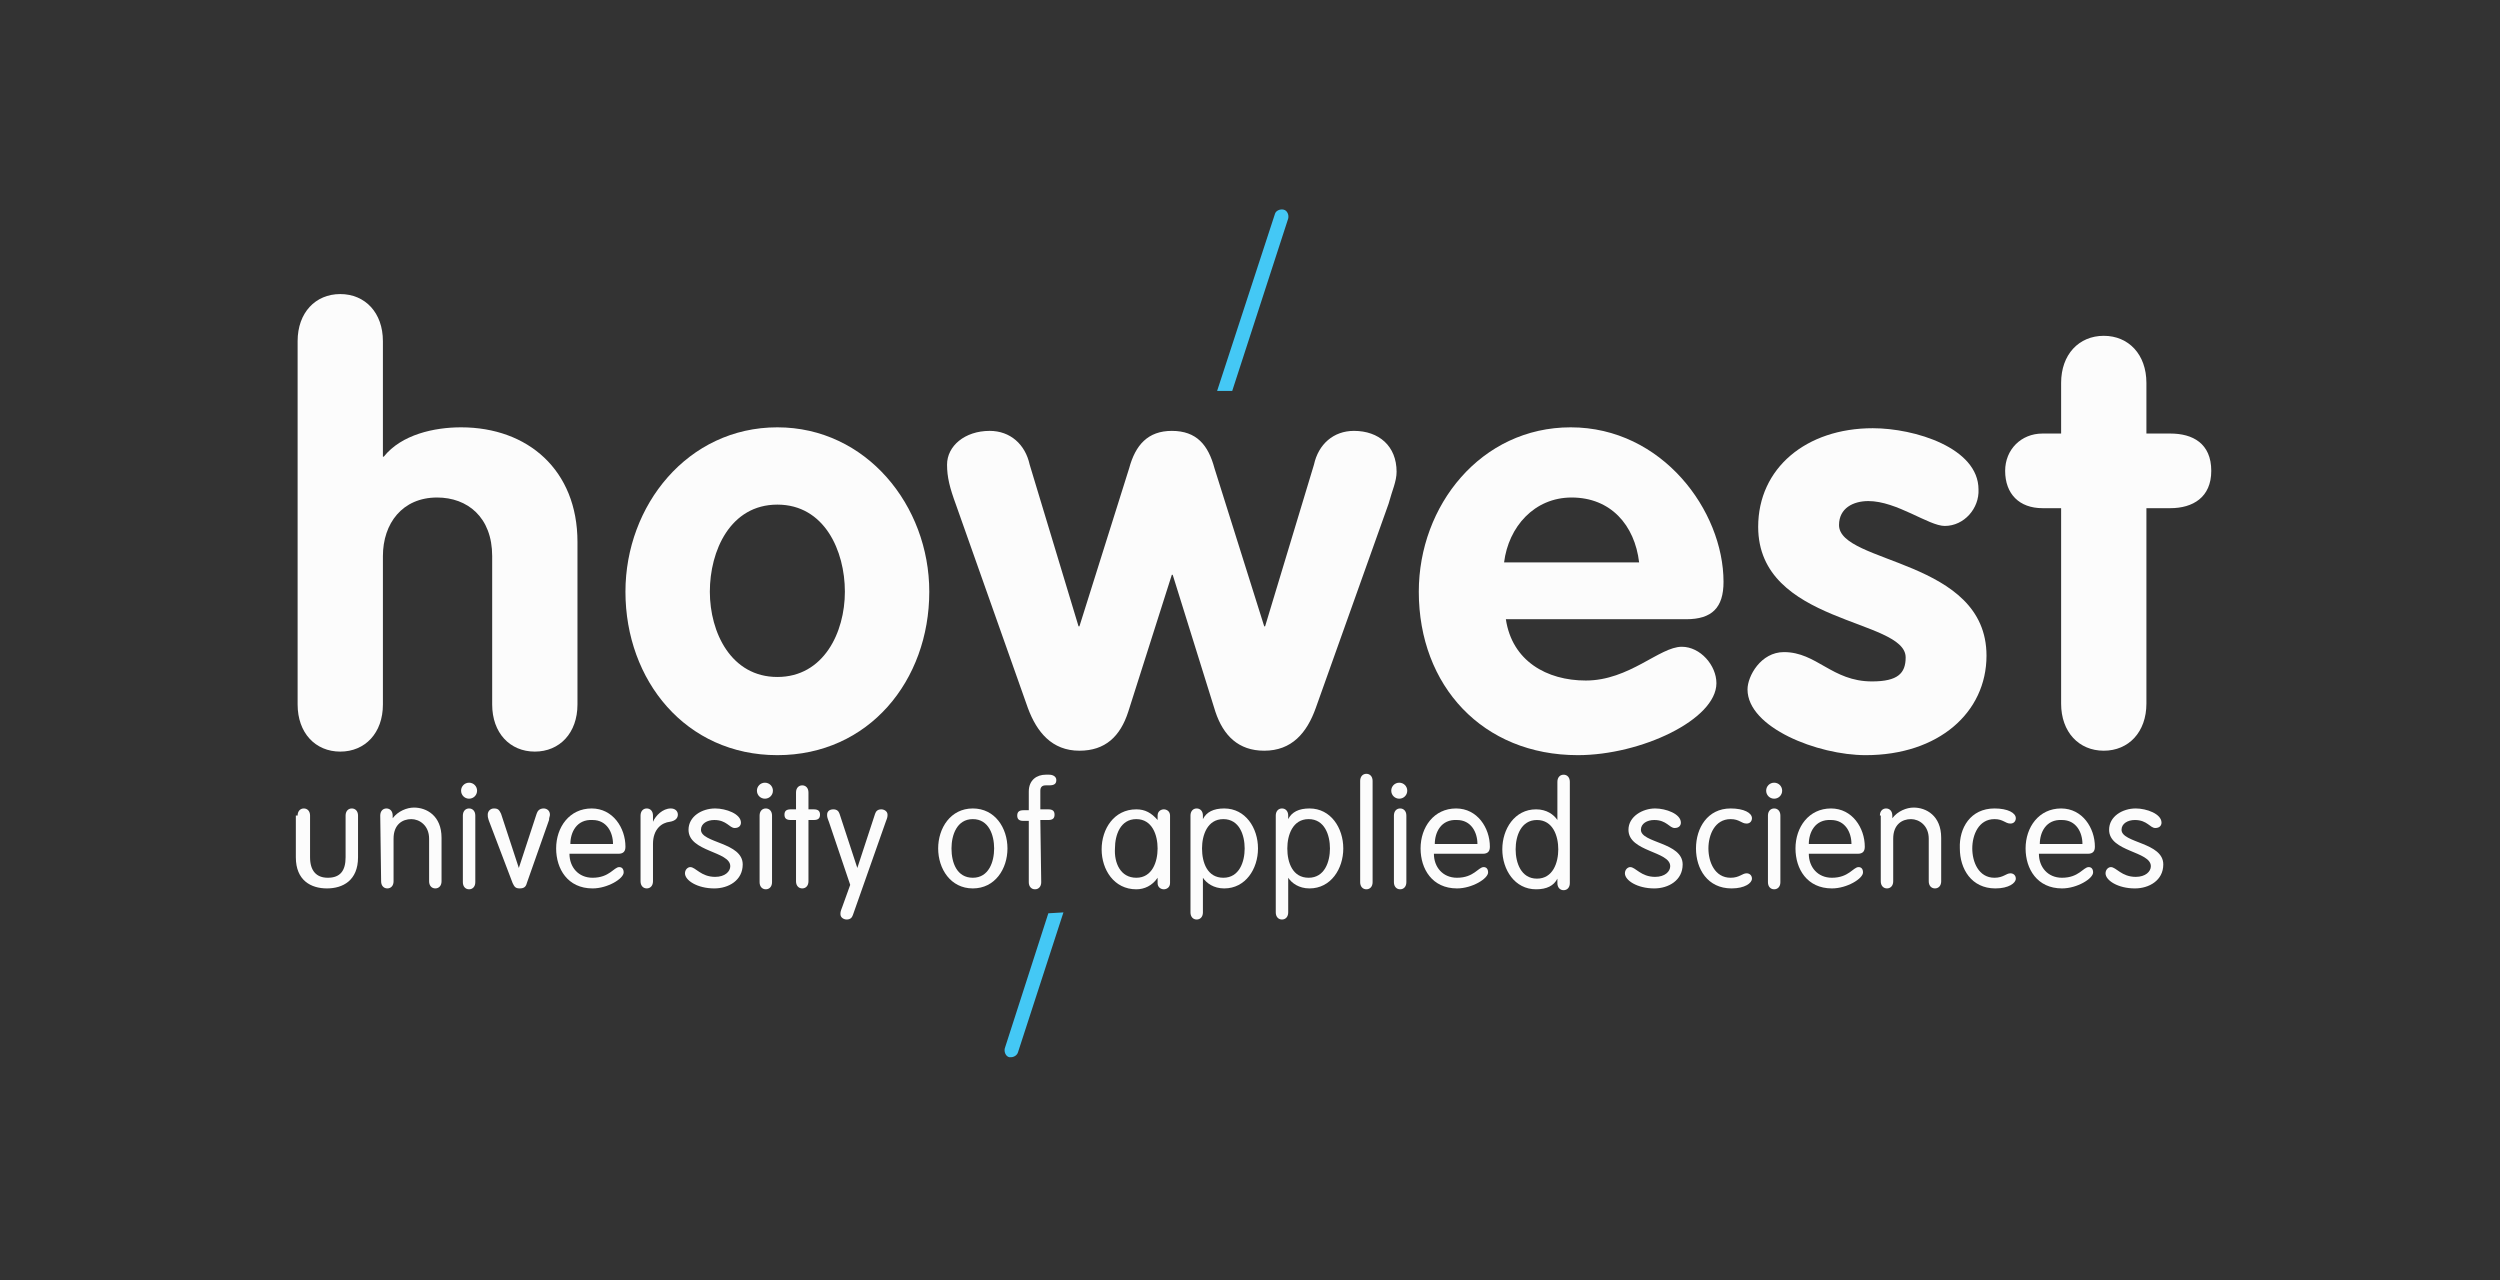 <?xml version="1.0" encoding="utf-8"?>
<!-- Generator: Adobe Illustrator 27.0.1, SVG Export Plug-In . SVG Version: 6.00 Build 0)  -->
<svg version="1.1" id="Laag_1" xmlns="http://www.w3.org/2000/svg" xmlns:xlink="http://www.w3.org/1999/xlink" x="0px" y="0px"
	 viewBox="0 0 281.4 144.1" style="enable-background:new 0 0 281.4 144.1;" xml:space="preserve">
<rect x="0" y="0" width="281.4" height="144.1" fill="#333333" stroke="none"/>
<style type="text/css">
	.st0{display:none;}
	.st1{display:inline;fill:#FFFFFF;}
	.st2{fill:#FCFCFC;}
	.st3{fill:#44C8F5;}
</style>
<g class="st0">
	<path class="st1" d="M-551,100.9c-0.1-0.2-0.1-0.4-0.1-0.5c0-0.3,0.2-0.6,0.6-0.6c0.3,0,0.6,0.1,0.7,0.7l1.7,5.5l0,0l1.7-5.3
		c0.2-0.6,0.3-0.9,0.8-0.9s0.6,0.3,0.8,0.9l1.7,5.3l0,0l1.7-5.5c0.2-0.6,0.5-0.7,0.7-0.7c0.5,0,0.6,0.3,0.6,0.6c0,0.1,0,0.3-0.1,0.5
		l-2.2,6.4c-0.2,0.5-0.4,0.7-0.8,0.7c-0.4,0-0.6-0.2-0.8-0.7l-1.7-5.4l0,0l-1.7,5.4c-0.2,0.5-0.4,0.7-0.8,0.7
		c-0.4,0-0.6-0.2-0.8-0.7L-551,100.9z"/>
	<path class="st1" d="M-538.2,104.4c0,1.4,0.9,2.4,2.4,2.4c1.8,0,2.2-1.1,2.7-1.1c0.2,0,0.5,0.2,0.5,0.6c0,0.6-1.6,1.6-3.2,1.6
		c-2.6,0-3.7-2-3.7-4.1c0-2.2,1.4-4.1,3.6-4.1c2.2,0,3.5,2,3.5,3.9c0,0.5-0.2,0.7-0.7,0.7L-538.2,104.4L-538.2,104.4z M-533.8,103.4
		c0-1.1-0.7-2.5-2.1-2.5c-1.6-0.1-2.2,1.3-2.3,2.5H-533.8z"/>
	<path class="st1" d="M-522.1,106.9L-522.1,106.9c-0.4,0.7-1.1,1.1-2.2,1.1c-2.2,0-3.4-2-3.4-4.1s1.3-4.1,3.4-4.1
		c1.1,0,1.8,0.6,2.1,1.1l0,0V97c0-0.4,0.3-0.7,0.7-0.7s0.7,0.3,0.7,0.7v10.3c0,0.4-0.3,0.7-0.7,0.7s-0.7-0.3-0.7-0.7v-0.4H-522.1z
		 M-524.2,100.9c-1.6,0-2.2,1.6-2.2,3s0.6,3,2.2,3s2.2-1.6,2.2-3S-522.6,100.9-524.2,100.9z"/>
	<path class="st1" d="M-518.2,104.4c0,1.4,0.9,2.4,2.4,2.4c1.8,0,2.2-1.1,2.7-1.1c0.2,0,0.5,0.2,0.5,0.6c0,0.6-1.6,1.6-3.2,1.6
		c-2.6,0-3.7-2-3.7-4.1c0-2.2,1.4-4.1,3.6-4.1c2.2,0,3.5,2,3.5,3.9c0,0.5-0.2,0.7-0.7,0.7L-518.2,104.4L-518.2,104.4z M-513.8,103.4
		c0-1.1-0.7-2.5-2.1-2.5c-1.6-0.1-2.2,1.3-2.3,2.5H-513.8z"/>
	<path class="st1" d="M-511.8,100.9c-0.1-0.2-0.1-0.4-0.1-0.5c0-0.4,0.3-0.6,0.6-0.6c0.4,0,0.6,0.2,0.7,0.5l1.8,5.6l0,0l1.8-5.6
		c0.1-0.3,0.3-0.5,0.7-0.5c0.3,0,0.6,0.2,0.6,0.6c0,0.2,0,0.3-0.1,0.5l-2.3,6.5c-0.1,0.4-0.3,0.6-0.7,0.6c-0.4,0-0.6-0.2-0.7-0.6
		L-511.8,100.9z"/>
	<path class="st1" d="M-503.9,104.4c0,1.4,0.9,2.4,2.4,2.4c1.8,0,2.2-1.1,2.7-1.1c0.2,0,0.5,0.2,0.5,0.6c0,0.6-1.6,1.6-3.2,1.6
		c-2.6,0-3.7-2-3.7-4.1c0-2.2,1.4-4.1,3.6-4.1s3.5,2,3.5,3.9c0,0.5-0.2,0.7-0.7,0.7L-503.9,104.4L-503.9,104.4z M-499.5,103.4
		c0-1.1-0.7-2.5-2.1-2.5c-1.6-0.1-2.2,1.3-2.3,2.5H-499.5z"/>
	<path class="st1" d="M-495.6,107.3c0,0.4-0.3,0.7-0.7,0.7s-0.7-0.3-0.7-0.7V96.9c0-0.4,0.3-0.7,0.7-0.7s0.7,0.3,0.7,0.7V107.3z"/>
	<path class="st1" d="M-490.6,99.8c2.3,0,3.5,2,3.5,4.1s-1.3,4.1-3.5,4.1c-2.3,0-3.5-2-3.5-4.1C-494.1,101.7-492.9,99.8-490.6,99.8z
		 M-490.6,106.8c1.6,0,2.2-1.6,2.2-3s-0.6-3-2.2-3s-2.2,1.6-2.2,3C-492.8,105.2-492.2,106.8-490.6,106.8z"/>
	<path class="st1" d="M-485.6,100.5c0-0.4,0.3-0.7,0.7-0.7s0.7,0.3,0.7,0.7v0.4l0,0c0.4-0.7,1.1-1.1,2.1-1.1c2.2,0,3.4,2,3.4,4.1
		s-1.3,4.1-3.4,4.1c-1.1,0-1.8-0.6-2.1-1.1l0,0v3.5c0,0.4-0.3,0.7-0.7,0.7s-0.7-0.3-0.7-0.7V100.5z M-482.2,106.8
		c1.6,0,2.2-1.6,2.2-3s-0.6-3-2.2-3s-2.2,1.6-2.2,3C-484.4,105.2-483.9,106.8-482.2,106.8z"/>
	<path class="st1" d="M-473.5,100.5c0-0.4,0.3-0.7,0.7-0.7s0.7,0.3,0.7,0.7v0.4l0,0c0.4-0.7,1.1-1.1,2.1-1.1c2.2,0,3.4,2,3.4,4.1
		s-1.3,4.1-3.4,4.1c-1.1,0-1.8-0.6-2.1-1.1l0,0v3.5c0,0.4-0.3,0.7-0.7,0.7s-0.7-0.3-0.7-0.7V100.5z M-470.1,106.8
		c1.6,0,2.2-1.6,2.2-3s-0.6-3-2.2-3s-2.2,1.6-2.2,3C-472.3,105.2-471.7,106.8-470.1,106.8z"/>
	<path class="st1" d="M-464.3,104.4c0,1.4,0.9,2.4,2.4,2.4c1.8,0,2.2-1.1,2.7-1.1c0.2,0,0.5,0.2,0.5,0.6c0,0.6-1.6,1.6-3.2,1.6
		c-2.6,0-3.7-2-3.7-4.1c0-2.2,1.4-4.1,3.6-4.1s3.5,2,3.5,3.9c0,0.5-0.2,0.7-0.7,0.7L-464.3,104.4L-464.3,104.4z M-459.9,103.4
		c0-1.1-0.7-2.5-2.1-2.5c-1.6-0.1-2.2,1.3-2.3,2.5H-459.9z"/>
	<path class="st1" d="M-454.1,99.8c2.3,0,3.5,2,3.5,4.1s-1.3,4.1-3.5,4.1c-2.3,0-3.5-2-3.5-4.1C-457.6,101.7-456.4,99.8-454.1,99.8z
		 M-454.1,106.8c1.6,0,2.2-1.6,2.2-3s-0.6-3-2.2-3s-2.2,1.6-2.2,3C-456.3,105.2-455.7,106.8-454.1,106.8z"/>
	<path class="st1" d="M-449.1,100.5c0-0.4,0.3-0.7,0.7-0.7s0.7,0.3,0.7,0.7v0.4l0,0c0.4-0.7,1.1-1.1,2.1-1.1c2.2,0,3.4,2,3.4,4.1
		s-1.3,4.1-3.4,4.1c-1.1,0-1.8-0.6-2.1-1.1l0,0v3.5c0,0.4-0.3,0.7-0.7,0.7s-0.7-0.3-0.7-0.7V100.5z M-445.7,106.8
		c1.6,0,2.2-1.6,2.2-3s-0.6-3-2.2-3s-2.2,1.6-2.2,3C-447.9,105.2-447.3,106.8-445.7,106.8z"/>
	<path class="st1" d="M-439.4,107.3c0,0.4-0.3,0.7-0.7,0.7s-0.7-0.3-0.7-0.7V96.9c0-0.4,0.3-0.7,0.7-0.7s0.7,0.3,0.7,0.7V107.3z"/>
	<path class="st1" d="M-436.8,104.4c0,1.4,0.9,2.4,2.4,2.4c1.8,0,2.2-1.1,2.7-1.1c0.2,0,0.5,0.2,0.5,0.6c0,0.6-1.6,1.6-3.2,1.6
		c-2.6,0-3.7-2-3.7-4.1c0-2.2,1.4-4.1,3.6-4.1s3.5,2,3.5,3.9c0,0.5-0.2,0.7-0.7,0.7L-436.8,104.4L-436.8,104.4z M-432.4,103.4
		c0-1.1-0.7-2.5-2.1-2.5c-1.6-0.1-2.2,1.3-2.3,2.5H-432.4z"/>
</g>
<g>
	<path class="st2" d="M33.5,91.8c0-0.5,0.3-0.8,0.7-0.8s0.7,0.3,0.7,0.8v4.7c0,1.5,0.7,2.3,2,2.3c1.4,0,2-0.8,2-2.3v-4.7
		c0-0.5,0.3-0.8,0.7-0.8s0.7,0.3,0.7,0.8v4.7c0,2.6-1.7,3.5-3.5,3.5s-3.5-0.9-3.5-3.5v-4.7H33.5z"/>
	<path class="st2" d="M42.8,91.8c0-0.5,0.3-0.8,0.7-0.8s0.7,0.3,0.7,0.8v0.3l0,0c0.6-0.8,1.6-1.2,2.4-1.2c1.4,0,3.1,0.9,3.1,3.4v4.9
		c0,0.5-0.3,0.8-0.7,0.8s-0.7-0.3-0.7-0.8v-4.8c0-1.5-1.1-2.2-2-2.2c-1,0-2,0.6-2,2.2v4.8c0,0.5-0.3,0.8-0.7,0.8s-0.7-0.3-0.7-0.8
		L42.8,91.8L42.8,91.8z"/>
	<path class="st2" d="M52.8,88.1c0.5,0,0.9,0.4,0.9,0.9s-0.4,0.9-0.9,0.9s-0.9-0.4-0.9-0.9S52.3,88.1,52.8,88.1z M53.5,99.3
		c0,0.5-0.3,0.8-0.7,0.8s-0.7-0.3-0.7-0.8v-7.5c0-0.5,0.3-0.8,0.7-0.8s0.7,0.3,0.7,0.8V99.3z"/>
	<path class="st2" d="M55,92.3c-0.1-0.3-0.1-0.4-0.1-0.6c0-0.4,0.3-0.7,0.7-0.7c0.5,0,0.6,0.2,0.8,0.6l2,6.1l0,0l2-6.1
		c0.1-0.3,0.3-0.6,0.8-0.6c0.3,0,0.7,0.2,0.7,0.7c0,0.2-0.1,0.3-0.1,0.6l-2.5,7.1c-0.1,0.4-0.3,0.6-0.8,0.6s-0.6-0.2-0.8-0.6
		L55,92.3z"/>
	<path class="st2" d="M64.1,96.1c0,1.5,1,2.7,2.6,2.7c1.9,0,2.4-1.2,3-1.2c0.3,0,0.5,0.2,0.5,0.6c0,0.7-1.8,1.8-3.5,1.8
		c-2.8,0-4.1-2.2-4.1-4.5c0-2.4,1.5-4.5,4-4.5c2.4,0,3.8,2.2,3.8,4.3c0,0.5-0.2,0.8-0.8,0.8C69.6,96.1,64.1,96.1,64.1,96.1z M69,95
		c0-1.3-0.7-2.7-2.3-2.7c-1.8-0.1-2.5,1.4-2.5,2.7H69z"/>
	<path class="st2" d="M72.1,91.8c0-0.5,0.3-0.8,0.7-0.8s0.7,0.3,0.7,0.8v0.7l0,0c0.3-0.7,1.1-1.5,2-1.5c0.5,0,0.8,0.3,0.8,0.7
		c0,0.4-0.3,0.7-0.9,0.8c-0.9,0.1-1.9,0.8-1.9,2.5v4.2c0,0.5-0.3,0.8-0.7,0.8s-0.7-0.3-0.7-0.8V91.8z"/>
	<path class="st2" d="M80.5,91c1.2,0,2.9,0.6,2.9,1.6c0,0.3-0.2,0.6-0.7,0.6c-0.6,0-0.9-0.9-2.3-0.9c-0.8,0-1.5,0.4-1.5,1.1
		c0,1.5,4.7,1.4,4.7,3.9c0,1.8-1.6,2.7-3.2,2.7c-1.9,0-3.3-0.9-3.3-1.7c0-0.4,0.3-0.7,0.6-0.7c0.6,0,1.2,1.1,2.8,1.1
		c1.1,0,1.7-0.6,1.7-1.2c0-1.7-4.7-1.6-4.7-4.1C77.5,91.9,79,91,80.5,91z"/>
	<path class="st2" d="M86.1,88.1c0.5,0,0.9,0.4,0.9,0.9s-0.4,0.9-0.9,0.9s-0.9-0.4-0.9-0.9S85.6,88.1,86.1,88.1z M86.9,99.3
		c0,0.5-0.3,0.8-0.7,0.8s-0.7-0.3-0.7-0.8v-7.5c0-0.5,0.3-0.8,0.7-0.8s0.7,0.3,0.7,0.8V99.3z"/>
	<path class="st2" d="M89.6,89.2c0-0.5,0.3-0.8,0.7-0.8c0.4,0,0.7,0.3,0.7,0.8v1.9h0.6c0.5,0,0.7,0.2,0.7,0.6s-0.2,0.6-0.7,0.6H91
		v6.9c0,0.5-0.3,0.8-0.7,0.8c-0.4,0-0.7-0.3-0.7-0.8v-6.9H89c-0.5,0-0.7-0.2-0.7-0.6s0.2-0.6,0.7-0.6h0.6V89.2z"/>
	<path class="st2" d="M93.3,92.5c-0.2-0.5-0.2-0.6-0.2-0.8c0-0.4,0.3-0.6,0.7-0.6c0.4,0,0.6,0.2,0.7,0.5l2,6.1l0,0l2-6.1
		c0.1-0.3,0.3-0.5,0.7-0.5c0.3,0,0.7,0.2,0.7,0.6c0,0.2,0,0.3-0.2,0.8L96,103c-0.1,0.3-0.3,0.5-0.7,0.5c-0.3,0-0.7-0.2-0.7-0.6
		c0-0.2,0-0.3,0.2-0.8l0.9-2.5L93.3,92.5z"/>
	<path class="st2" d="M109.5,91c2.5,0,3.9,2.2,3.9,4.5s-1.4,4.5-3.9,4.5s-3.9-2.2-3.9-4.5S107,91,109.5,91z M109.5,98.8
		c1.8,0,2.4-1.8,2.4-3.3s-0.6-3.3-2.4-3.3s-2.4,1.8-2.4,3.3C107.1,97.1,107.7,98.8,109.5,98.8z"/>
	<path class="st2" d="M117.2,99.3c0,0.5-0.3,0.8-0.7,0.8s-0.7-0.3-0.7-0.8v-6.9h-0.6c-0.5,0-0.7-0.2-0.7-0.6s0.2-0.6,0.7-0.6h0.6
		v-2.1c0-1.3,0.9-1.9,1.9-1.9h0.4c0.4,0,0.8,0.2,0.8,0.6s-0.2,0.6-0.8,0.6h-0.4c-0.4,0-0.6,0.2-0.6,0.6v2.1h0.9
		c0.5,0,0.7,0.2,0.7,0.6s-0.2,0.6-0.7,0.6h-0.9L117.2,99.3L117.2,99.3z"/>
	<path class="st2" d="M131.7,99.4c0,0.5-0.4,0.7-0.7,0.7s-0.7-0.2-0.7-0.7v-0.6l0,0c-0.6,0.9-1.5,1.3-2.4,1.3
		c-2.5,0-3.9-2.2-3.9-4.5s1.4-4.5,3.9-4.5c1,0,1.7,0.4,2.4,1.2l0,0v-0.5c0-0.5,0.4-0.7,0.7-0.7s0.7,0.2,0.7,0.7V99.4z M127.9,98.8
		c1.8,0,2.4-1.8,2.4-3.3s-0.6-3.3-2.4-3.3c-1.8,0-2.4,1.8-2.4,3.3C125.4,97.1,126.1,98.8,127.9,98.8z"/>
	<path class="st2" d="M134,91.8c0-0.5,0.3-0.8,0.7-0.8s0.7,0.3,0.7,0.8v0.4l0,0c0.4-0.8,1.2-1.2,2.4-1.2c2.4,0,3.8,2.2,3.8,4.5
		s-1.4,4.5-3.8,4.5c-1.2,0-2-0.6-2.4-1.2l0,0v3.9c0,0.5-0.3,0.8-0.7,0.8s-0.7-0.3-0.7-0.8V91.8z M137.7,98.8c1.8,0,2.4-1.8,2.4-3.3
		s-0.6-3.3-2.4-3.3s-2.4,1.8-2.4,3.3C135.3,97.1,135.9,98.8,137.7,98.8z"/>
	<path class="st2" d="M143.6,91.8c0-0.5,0.3-0.8,0.7-0.8s0.7,0.3,0.7,0.8v0.4l0,0c0.4-0.8,1.2-1.2,2.4-1.2c2.4,0,3.8,2.2,3.8,4.5
		s-1.4,4.5-3.8,4.5c-1.2,0-2-0.6-2.4-1.2l0,0v3.9c0,0.5-0.3,0.8-0.7,0.8s-0.7-0.3-0.7-0.8V91.8z M147.3,98.8c1.8,0,2.4-1.8,2.4-3.3
		s-0.6-3.3-2.4-3.3s-2.4,1.8-2.4,3.3C144.9,97.1,145.5,98.8,147.3,98.8z"/>
	<path class="st2" d="M154.5,99.3c0,0.5-0.3,0.8-0.7,0.8s-0.7-0.3-0.7-0.8V87.9c0-0.5,0.3-0.8,0.7-0.8s0.7,0.3,0.7,0.8V99.3z"/>
	<path class="st2" d="M157.5,88.1c0.5,0,0.9,0.4,0.9,0.9s-0.4,0.9-0.9,0.9s-0.9-0.4-0.9-0.9S157,88.1,157.5,88.1z M158.3,99.3
		c0,0.5-0.3,0.8-0.7,0.8s-0.7-0.3-0.7-0.8v-7.5c0-0.5,0.3-0.8,0.7-0.8s0.7,0.3,0.7,0.8V99.3z"/>
	<path class="st2" d="M161.4,96.1c0,1.5,1,2.7,2.6,2.7c1.9,0,2.4-1.2,3-1.2c0.3,0,0.5,0.2,0.5,0.6c0,0.7-1.8,1.8-3.5,1.8
		c-2.8,0-4.1-2.2-4.1-4.5c0-2.4,1.5-4.5,4-4.5c2.4,0,3.8,2.2,3.8,4.3c0,0.5-0.2,0.8-0.8,0.8C166.9,96.1,161.4,96.1,161.4,96.1z
		 M166.3,95c0-1.3-0.7-2.7-2.3-2.7c-1.8-0.1-2.5,1.4-2.5,2.7H166.3z"/>
	<path class="st2" d="M175.3,98.9L175.3,98.9c-0.4,0.8-1.2,1.2-2.4,1.2c-2.4,0-3.8-2.2-3.8-4.5s1.4-4.5,3.8-4.5c1.2,0,2,0.6,2.4,1.2
		l0,0V88c0-0.5,0.3-0.8,0.7-0.8s0.7,0.3,0.7,0.8v11.4c0,0.5-0.3,0.8-0.7,0.8s-0.7-0.3-0.7-0.8V98.9z M173,92.3
		c-1.8,0-2.4,1.8-2.4,3.3s0.6,3.3,2.4,3.3c1.8,0,2.4-1.8,2.4-3.3C175.4,94.1,174.8,92.3,173,92.3z"/>
	<path class="st2" d="M186.3,91c1.2,0,2.9,0.6,2.9,1.6c0,0.3-0.2,0.6-0.7,0.6c-0.6,0-0.9-0.9-2.3-0.9c-0.8,0-1.5,0.4-1.5,1.1
		c0,1.5,4.7,1.4,4.7,3.9c0,1.8-1.6,2.7-3.2,2.7c-1.9,0-3.3-0.9-3.3-1.7c0-0.4,0.3-0.7,0.6-0.7c0.6,0,1.2,1.1,2.8,1.1
		c1.1,0,1.7-0.6,1.7-1.2c0-1.7-4.7-1.6-4.7-4.1C183.3,91.9,184.9,91,186.3,91z"/>
	<path class="st2" d="M194.8,91c1.5,0,2.4,0.5,2.4,1.1c0,0.3-0.2,0.6-0.6,0.6c-0.6,0-0.8-0.5-1.8-0.5c-1.8,0-2.5,1.8-2.5,3.3
		s0.7,3.3,2.5,3.3c1,0,1.3-0.5,1.8-0.5c0.3,0,0.6,0.2,0.6,0.6c0,0.5-0.8,1.1-2.3,1.1c-2.7,0-4-2.2-4-4.5S192.2,91,194.8,91z"/>
	<path class="st2" d="M199.7,88.1c0.5,0,0.9,0.4,0.9,0.9s-0.4,0.9-0.9,0.9s-0.9-0.4-0.9-0.9S199.2,88.1,199.7,88.1z M200.4,99.3
		c0,0.5-0.3,0.8-0.7,0.8s-0.7-0.3-0.7-0.8v-7.5c0-0.5,0.3-0.8,0.7-0.8s0.7,0.3,0.7,0.8V99.3z"/>
	<path class="st2" d="M203.6,96.1c0,1.5,1,2.7,2.6,2.7c1.9,0,2.4-1.2,3-1.2c0.3,0,0.5,0.2,0.5,0.6c0,0.7-1.8,1.8-3.5,1.8
		c-2.8,0-4.1-2.2-4.1-4.5c0-2.4,1.5-4.5,4-4.5c2.4,0,3.8,2.2,3.8,4.3c0,0.5-0.2,0.8-0.8,0.8C209.1,96.1,203.6,96.1,203.6,96.1z
		 M208.4,95c0-1.3-0.7-2.7-2.3-2.7c-1.8-0.1-2.5,1.4-2.5,2.7H208.4z"/>
	<path class="st2" d="M211.6,91.8c0-0.5,0.3-0.8,0.7-0.8s0.7,0.3,0.7,0.8v0.3l0,0c0.6-0.8,1.6-1.2,2.4-1.2c1.4,0,3.1,0.9,3.1,3.4
		v4.9c0,0.5-0.3,0.8-0.7,0.8s-0.7-0.3-0.7-0.8v-4.8c0-1.5-1.1-2.2-2-2.2c-1,0-2,0.6-2,2.2v4.8c0,0.5-0.3,0.8-0.7,0.8
		s-0.7-0.3-0.7-0.8v-7.4C211.7,91.8,211.6,91.8,211.6,91.8z"/>
	<path class="st2" d="M224.5,91c1.5,0,2.4,0.5,2.4,1.1c0,0.3-0.2,0.6-0.6,0.6c-0.6,0-0.8-0.5-1.8-0.5c-1.8,0-2.5,1.8-2.5,3.3
		s0.7,3.3,2.5,3.3c1,0,1.3-0.5,1.8-0.5c0.3,0,0.6,0.2,0.6,0.6c0,0.5-0.8,1.1-2.3,1.1c-2.7,0-4-2.2-4-4.5
		C220.5,93.2,221.8,91,224.5,91z"/>
	<path class="st2" d="M229.5,96.1c0,1.5,1,2.7,2.6,2.7c1.9,0,2.4-1.2,3-1.2c0.3,0,0.5,0.2,0.5,0.6c0,0.7-1.8,1.8-3.5,1.8
		c-2.8,0-4.1-2.2-4.1-4.5c0-2.4,1.5-4.5,4-4.5c2.4,0,3.8,2.2,3.8,4.3c0,0.5-0.2,0.8-0.8,0.8C235,96.1,229.5,96.1,229.5,96.1z
		 M234.4,95c0-1.3-0.7-2.7-2.3-2.7c-1.8-0.1-2.5,1.4-2.5,2.7H234.4z"/>
	<path class="st2" d="M240.4,91c1.2,0,2.9,0.6,2.9,1.6c0,0.3-0.2,0.6-0.7,0.6c-0.6,0-0.9-0.9-2.3-0.9c-0.8,0-1.5,0.4-1.5,1.1
		c0,1.5,4.7,1.4,4.7,3.9c0,1.8-1.6,2.7-3.2,2.7c-1.9,0-3.3-0.9-3.3-1.7c0-0.4,0.3-0.7,0.6-0.7c0.6,0,1.2,1.1,2.8,1.1
		c1.1,0,1.7-0.6,1.7-1.2c0-1.7-4.7-1.6-4.7-4.1C237.4,91.9,238.9,91,240.4,91z"/>
</g>
<path class="st2" d="M33.5,38.4c0-3.2,2-5.3,4.8-5.3s4.8,2.1,4.8,5.3v13h0.1c2-2.5,5.7-3.3,8.7-3.3C59.4,48.1,65,52.9,65,61v18.3
	c0,3.2-2,5.3-4.8,5.3s-4.8-2.1-4.8-5.3V62.6c0-4.4-2.8-6.6-6.2-6.6c-3.9,0-6.1,2.9-6.1,6.6v16.7c0,3.2-2,5.3-4.8,5.3
	s-4.8-2.1-4.8-5.3C33.5,79.3,33.5,38.4,33.5,38.4z"/>
<path class="st2" d="M104.6,66.6c0,10-6.8,18.4-17.1,18.4s-17.1-8.4-17.1-18.4c0-9.7,7-18.5,17.1-18.5
	C97.5,48.1,104.6,56.9,104.6,66.6z M79.9,66.6c0,4.6,2.4,9.6,7.6,9.6s7.6-5,7.6-9.6s-2.3-9.8-7.6-9.8C82.2,56.8,79.9,62,79.9,66.6z"
	/>
<path class="st2" d="M107.6,56.8c-0.7-1.9-1-3.1-1-4.5c0-2.1,2-3.8,4.8-3.8c2.3,0,4,1.5,4.5,3.8l5.5,18.2h0.1l5.6-17.8
	c0.7-2.6,2.1-4.2,4.8-4.2c2.8,0,4.1,1.6,4.8,4.2l5.6,17.8h0.1l5.5-18.2c0.5-2.3,2.2-3.8,4.5-3.8c2.8,0,4.8,1.7,4.8,4.6
	c0,1.1-0.5,2.1-0.9,3.6l-8.2,23c-1,2.8-2.7,4.8-5.8,4.8c-2.9,0-4.6-1.7-5.5-4.4L132,64.7h-0.1L127,80.1c-0.9,2.8-2.6,4.4-5.5,4.4
	c-3.1,0-4.8-2.1-5.8-4.8L107.6,56.8z"/>
<path class="st2" d="M169.5,69.7c0.7,4.7,4.6,6.9,9,6.9c4.9,0,8.3-3.8,10.8-3.8c2.1,0,3.9,2.1,3.9,4.1c0,4.1-8.5,8.1-15.6,8.1
	c-10.7,0-17.9-7.8-17.9-18.4c0-9.7,7-18.5,17.1-18.5c10.3,0,17.2,9.4,17.2,17.4c0,2.9-1.3,4.2-4.2,4.2
	C189.8,69.7,169.5,69.7,169.5,69.7z M184.5,63.3c-0.5-4.2-3.2-7.3-7.6-7.3c-4.2,0-7.1,3.3-7.6,7.3H184.5z"/>
<path class="st2" d="M218.9,59.2c-1.8,0-5.4-2.8-8.6-2.8c-1.7,0-3.3,0.8-3.3,2.7c0,4.4,16.6,3.8,16.6,14.7c0,6.4-5.4,11.2-13.6,11.2
	c-5.4,0-13.3-3.1-13.3-7.4c0-1.5,1.5-4.2,4.1-4.2c3.7,0,5.4,3.3,9.9,3.3c2.9,0,3.8-0.9,3.8-2.7c0-4.4-16.6-3.7-16.6-14.7
	c0-6.6,5.4-11.1,12.9-11.1c4.7,0,11.9,2.2,11.9,6.9C222.8,57.2,221.1,59.2,218.9,59.2z"/>
<path class="st2" d="M232,57.2h-2.1c-2.6,0-4.2-1.6-4.2-4.2c0-2.4,1.8-4.2,4.2-4.2h2.1v-5.7c0-3.2,2-5.3,4.8-5.3s4.8,2.1,4.8,5.3
	v5.7h2.7c2.5,0,4.6,1.1,4.6,4.2c0,3-2.1,4.2-4.6,4.2h-2.7v22c0,3.2-2,5.3-4.8,5.3s-4.8-2.1-4.8-5.3V57.2z"/>
<path class="st3" d="M138.7,44l6.3-19.4c0.1-0.4-0.1-0.9-0.5-1s-0.9,0.1-1,0.5L137,44H138.7z"/>
<path class="st3" d="M118,102.8l-4.9,15.2c-0.1,0.4,0.1,0.9,0.5,1c0.1,0,0.2,0,0.2,0c0.3,0,0.7-0.2,0.8-0.6l5.1-15.7L118,102.8
	L118,102.8z"/>
</svg>

